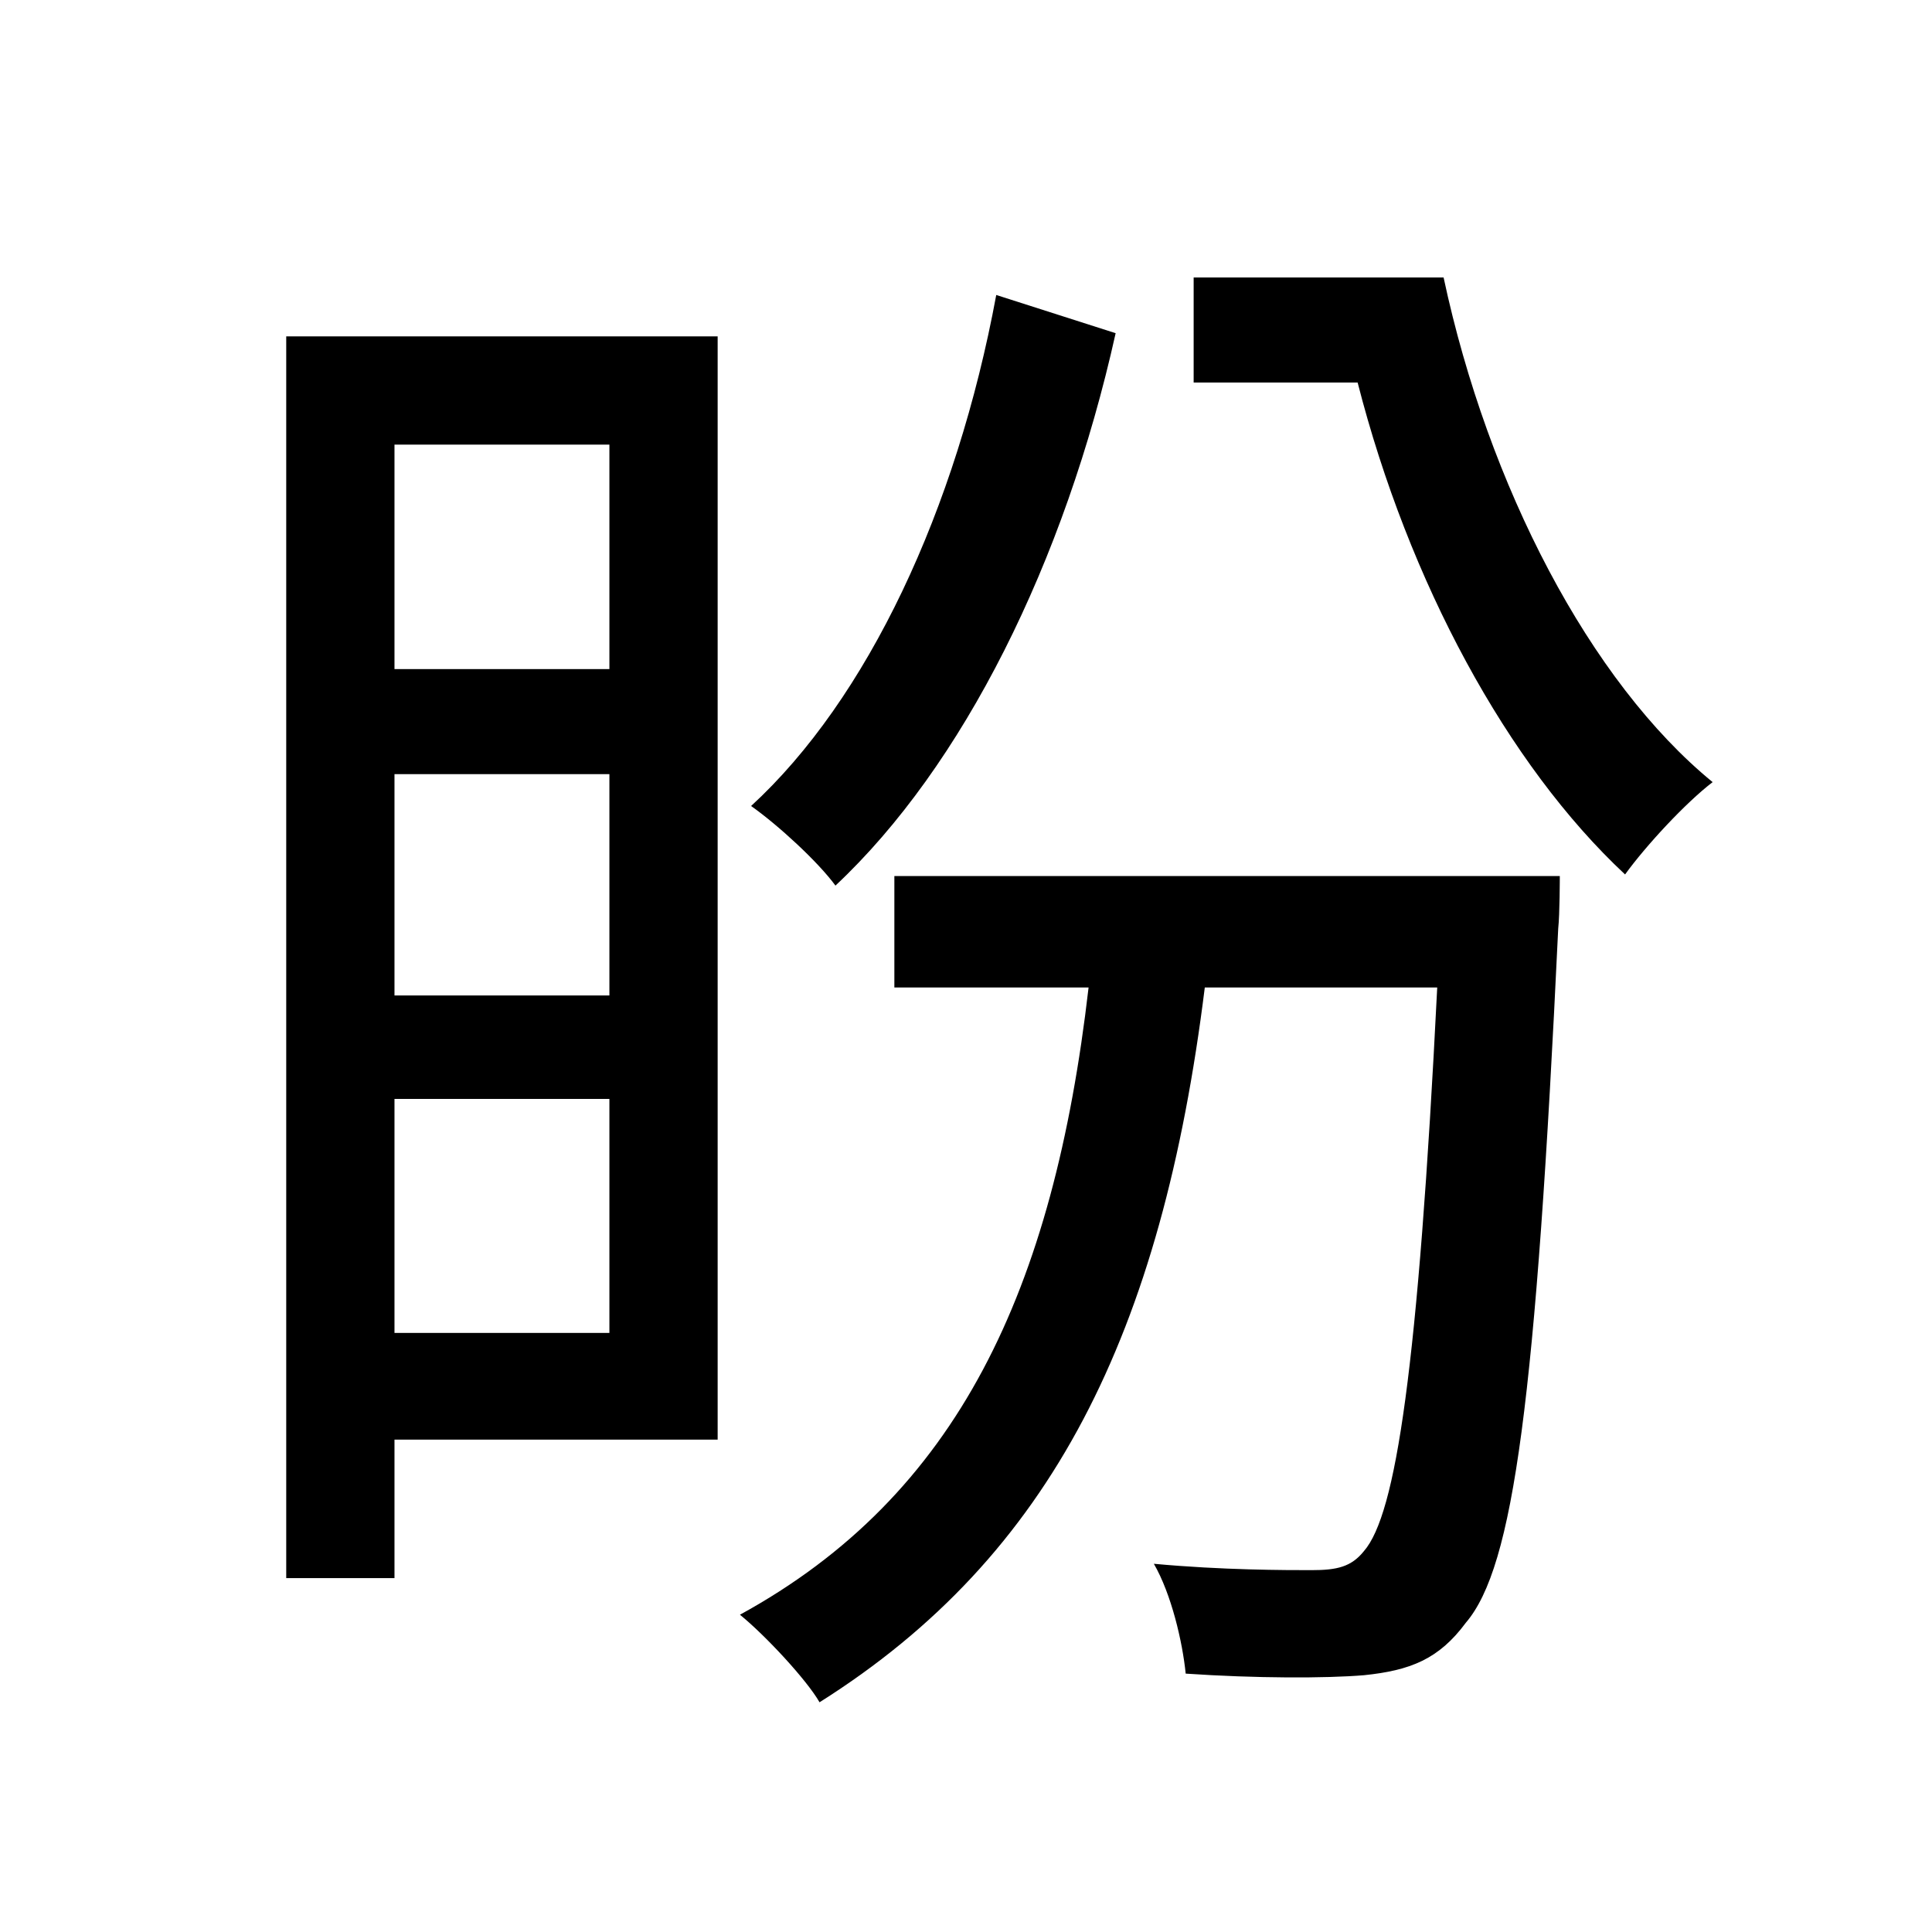 <svg viewBox="0 0 500 500" fill="none" xmlns="http://www.w3.org/2000/svg">
<path d="M257.828 76.34C247.528 131.96 224.456 180.988 194.38 208.592C201.384 213.536 211.684 223.012 216.216 229.192C249.176 198.292 275.544 145.556 288.728 86.228L257.828 76.34ZM157.712 200.352V257.62H102.092V200.352H157.712ZM157.712 173.16H102.092V115.068H157.712V173.16ZM157.712 284.4V344.964H102.092V284.4H157.712ZM74.076 87.052V408.412H102.092V372.568H185.728V87.052H74.076ZM231.46 226.72V255.56H281.724C272.66 333.84 247.94 386.988 191.496 417.888C198.088 423.244 208.8 434.78 212.096 440.548C272.248 402.644 300.676 344.964 311.8 255.56H371.952C367.008 354.44 361.24 391.932 353 401.408C349.704 405.528 345.996 406.352 339.404 406.352C332.812 406.352 316.332 406.352 298.616 404.704C303.148 412.532 306.032 424.892 306.856 433.132C324.984 434.368 343.112 434.368 353 433.544C364.948 432.308 372.364 429.424 379.368 419.948C391.728 405.528 397.496 362.268 403.264 240.316C403.676 236.608 403.676 226.72 403.676 226.72H231.46ZM308.916 71.808V99H351.352C364.536 150.5 390.08 197.88 420.568 226.308C425.924 218.892 436.224 207.768 443.228 202.412C411.504 176.456 385.136 125.78 373.6 71.808H308.916Z" fill="black"/>
</svg>
